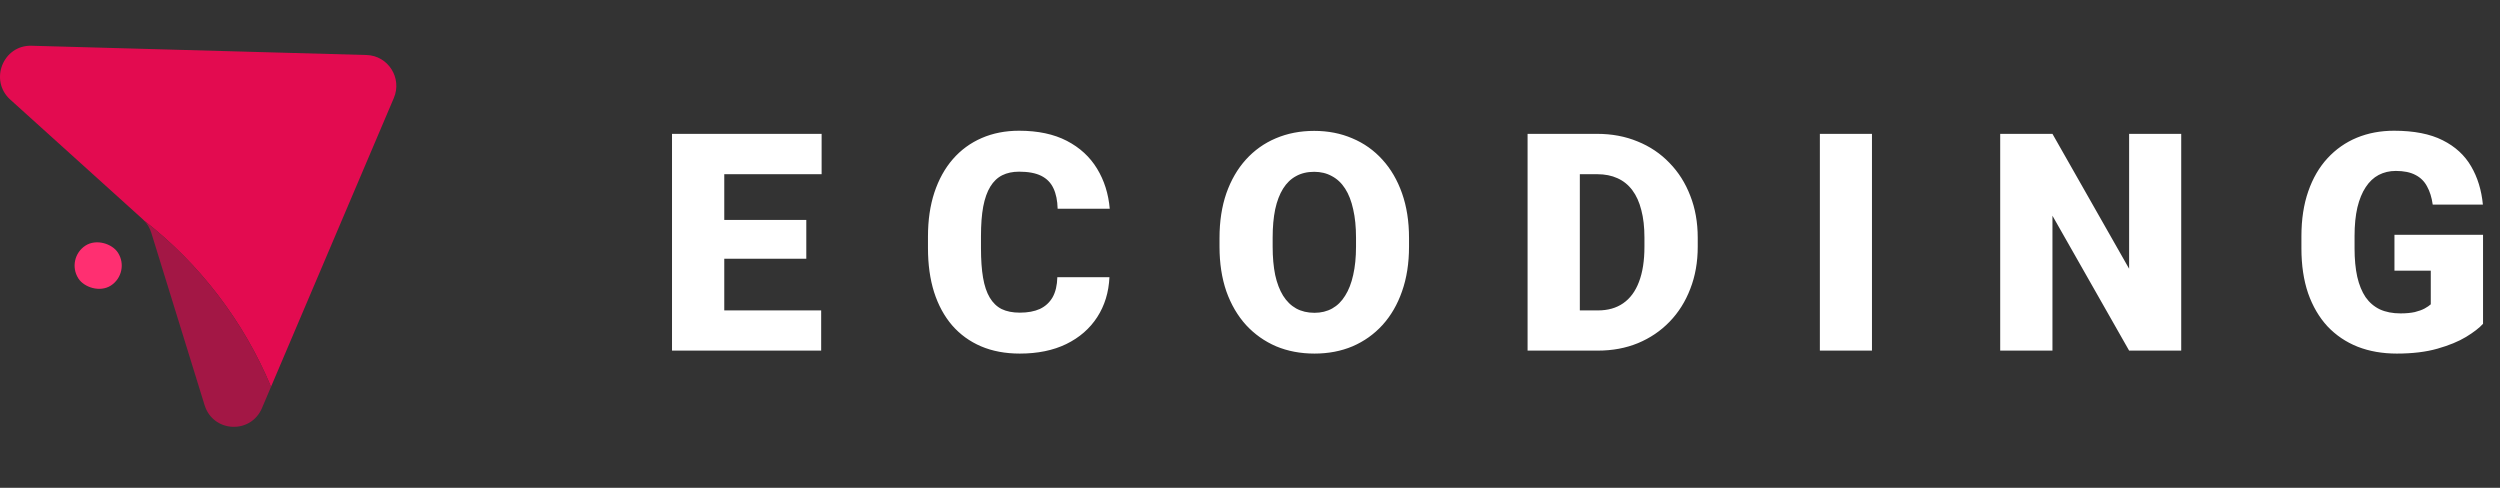 <svg width="164" height="32" viewBox="0 0 164 32" fill="none" xmlns="http://www.w3.org/2000/svg">
<rect x="0" y="0" width="164" height="32" fill="#333333" stroke="none"/>
<rect width="3.097" height="3.107" rx="1.549" transform="matrix(0.84 -0.543 0.537 0.843 4.305 16.953)" fill="#FF2F71"/>
<path fill-rule="evenodd" clip-rule="evenodd" d="M25.835 6.431C26.395 5.117 25.462 3.649 24.044 3.609L2.068 3.001C0.199 2.949 -0.72 5.275 0.673 6.533L9.347 14.366C9.384 14.4 9.421 14.435 9.455 14.472C13.087 17.3 15.977 21.05 17.778 25.374L25.835 6.431Z" fill="#E30B50"/>
<path fill-rule="evenodd" clip-rule="evenodd" d="M17.78 25.374L17.184 26.773C16.449 28.502 13.976 28.374 13.421 26.578L9.925 15.272C9.832 14.972 9.672 14.698 9.457 14.472C13.088 17.3 15.978 21.05 17.78 25.374Z" fill="#A31745"/>
<path d="M53.869 20.363V23H46.291V20.363H53.869ZM47.512 8.781V23H44.084V8.781H47.512ZM52.893 14.426V16.975H46.291V14.426H52.893ZM53.898 8.781V11.428H46.291V8.781H53.898ZM69.361 18.186H72.779C72.734 19.175 72.467 20.047 71.978 20.803C71.49 21.558 70.813 22.147 69.947 22.57C69.088 22.987 68.072 23.195 66.9 23.195C65.95 23.195 65.1 23.036 64.352 22.717C63.609 22.398 62.978 21.939 62.457 21.34C61.943 20.741 61.549 20.015 61.275 19.162C61.008 18.309 60.875 17.349 60.875 16.281V15.51C60.875 14.442 61.015 13.482 61.295 12.629C61.581 11.77 61.985 11.04 62.506 10.441C63.033 9.836 63.665 9.374 64.4 9.055C65.136 8.736 65.953 8.576 66.852 8.576C68.088 8.576 69.133 8.798 69.986 9.24C70.839 9.683 71.5 10.292 71.969 11.066C72.438 11.835 72.714 12.71 72.799 13.693H69.381C69.368 13.159 69.277 12.713 69.107 12.355C68.938 11.991 68.671 11.717 68.307 11.535C67.942 11.353 67.457 11.262 66.852 11.262C66.428 11.262 66.061 11.34 65.748 11.496C65.436 11.652 65.175 11.9 64.967 12.238C64.758 12.577 64.602 13.016 64.498 13.557C64.4 14.091 64.352 14.735 64.352 15.49V16.281C64.352 17.037 64.397 17.681 64.488 18.215C64.579 18.749 64.726 19.185 64.928 19.523C65.13 19.862 65.39 20.113 65.709 20.275C66.034 20.432 66.432 20.51 66.9 20.51C67.421 20.51 67.861 20.428 68.219 20.266C68.577 20.096 68.853 19.842 69.049 19.504C69.244 19.159 69.348 18.719 69.361 18.186ZM92.432 15.607V16.184C92.432 17.271 92.279 18.247 91.973 19.113C91.673 19.973 91.247 20.708 90.693 21.32C90.14 21.926 89.486 22.391 88.731 22.717C87.975 23.036 87.142 23.195 86.231 23.195C85.312 23.195 84.473 23.036 83.711 22.717C82.956 22.391 82.298 21.926 81.738 21.32C81.185 20.708 80.755 19.973 80.449 19.113C80.15 18.247 80 17.271 80 16.184V15.607C80 14.52 80.15 13.544 80.449 12.678C80.755 11.812 81.182 11.076 81.728 10.471C82.282 9.859 82.936 9.393 83.691 9.074C84.453 8.749 85.293 8.586 86.211 8.586C87.122 8.586 87.956 8.749 88.711 9.074C89.473 9.393 90.13 9.859 90.684 10.471C91.237 11.076 91.667 11.812 91.973 12.678C92.279 13.544 92.432 14.52 92.432 15.607ZM88.955 16.184V15.588C88.955 14.885 88.893 14.266 88.769 13.732C88.652 13.192 88.477 12.74 88.242 12.375C88.008 12.01 87.718 11.737 87.373 11.555C87.034 11.366 86.647 11.271 86.211 11.271C85.755 11.271 85.358 11.366 85.019 11.555C84.681 11.737 84.398 12.01 84.17 12.375C83.942 12.74 83.769 13.192 83.652 13.732C83.542 14.266 83.486 14.885 83.486 15.588V16.184C83.486 16.88 83.542 17.499 83.652 18.039C83.769 18.573 83.942 19.025 84.17 19.396C84.404 19.768 84.691 20.047 85.029 20.236C85.374 20.425 85.775 20.52 86.231 20.52C86.667 20.52 87.054 20.425 87.393 20.236C87.731 20.047 88.014 19.768 88.242 19.396C88.477 19.025 88.652 18.573 88.769 18.039C88.893 17.499 88.955 16.88 88.955 16.184ZM104.828 23H101.674L101.693 20.363H104.828C105.479 20.363 106.029 20.207 106.479 19.895C106.934 19.582 107.279 19.116 107.514 18.498C107.755 17.873 107.875 17.105 107.875 16.193V15.578C107.875 14.895 107.807 14.296 107.67 13.781C107.54 13.26 107.344 12.828 107.084 12.482C106.824 12.131 106.498 11.867 106.107 11.691C105.723 11.516 105.281 11.428 104.779 11.428H101.615V8.781H104.779C105.743 8.781 106.625 8.947 107.426 9.279C108.233 9.605 108.93 10.074 109.516 10.685C110.108 11.291 110.564 12.01 110.883 12.844C111.208 13.671 111.371 14.588 111.371 15.598V16.193C111.371 17.196 111.208 18.114 110.883 18.947C110.564 19.781 110.111 20.5 109.525 21.105C108.939 21.711 108.246 22.18 107.445 22.512C106.651 22.837 105.779 23 104.828 23ZM103.637 8.781V23H100.209V8.781H103.637ZM122.801 8.781V23H119.383V8.781H122.801ZM143.088 8.781V23H139.67L134.641 14.152V23H131.213V8.781H134.641L139.67 17.629V8.781H143.088ZM162.887 15.402V21.242C162.646 21.509 162.275 21.796 161.773 22.102C161.279 22.401 160.654 22.658 159.898 22.873C159.143 23.088 158.255 23.195 157.232 23.195C156.288 23.195 155.432 23.046 154.664 22.746C153.896 22.44 153.235 21.994 152.682 21.408C152.135 20.816 151.712 20.093 151.412 19.24C151.119 18.381 150.973 17.398 150.973 16.291V15.5C150.973 14.393 151.122 13.41 151.422 12.551C151.721 11.691 152.141 10.969 152.682 10.383C153.229 9.79 153.87 9.341 154.605 9.035C155.348 8.729 156.161 8.576 157.047 8.576C158.355 8.576 159.42 8.785 160.24 9.201C161.061 9.611 161.682 10.181 162.105 10.91C162.529 11.633 162.786 12.469 162.877 13.42H159.586C159.521 12.951 159.397 12.554 159.215 12.229C159.039 11.896 158.785 11.646 158.453 11.477C158.121 11.301 157.691 11.213 157.164 11.213C156.754 11.213 156.38 11.301 156.041 11.477C155.709 11.652 155.426 11.919 155.191 12.277C154.957 12.629 154.775 13.072 154.645 13.605C154.521 14.139 154.459 14.764 154.459 15.48V16.291C154.459 17.001 154.518 17.622 154.635 18.156C154.758 18.69 154.941 19.136 155.182 19.494C155.429 19.846 155.742 20.113 156.119 20.295C156.503 20.471 156.956 20.559 157.477 20.559C157.841 20.559 158.154 20.529 158.414 20.471C158.674 20.406 158.889 20.328 159.059 20.236C159.234 20.139 159.368 20.047 159.459 19.963V17.756H157.076V15.402H162.887Z" fill="white"/>
</svg>
